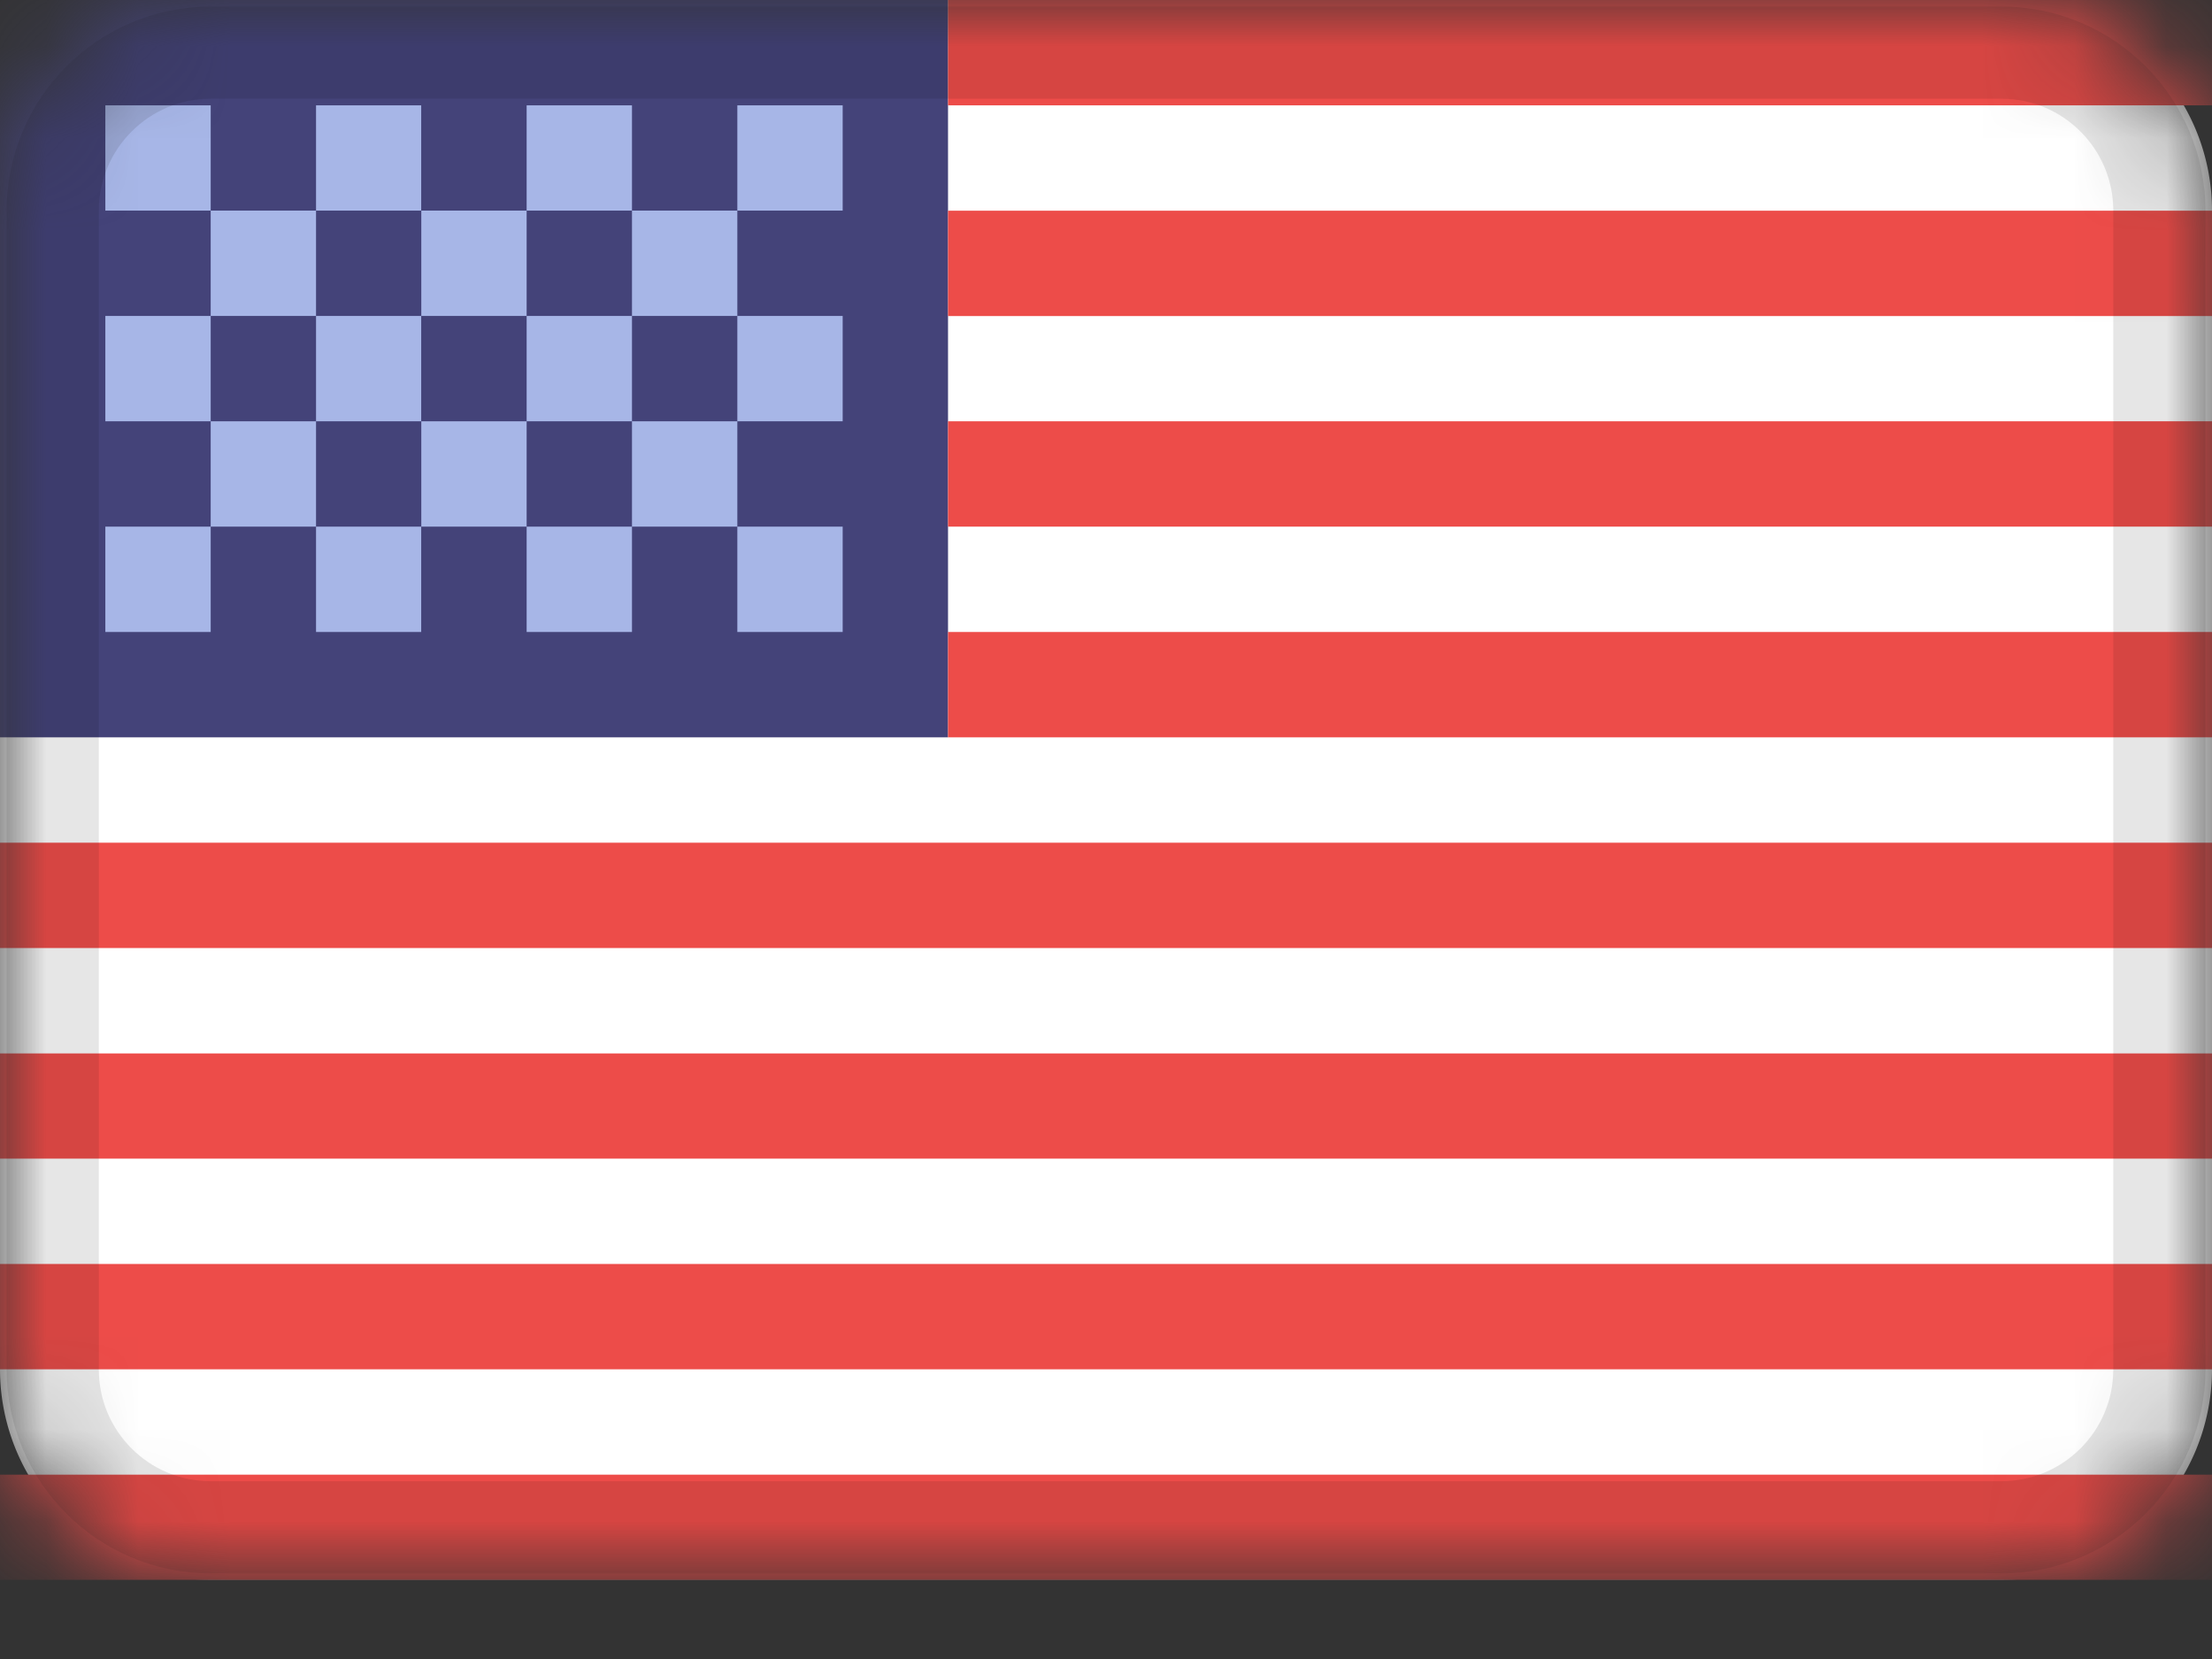 <svg width="24" height="18" fill="none" xmlns="http://www.w3.org/2000/svg"><rect width="100%" height="100%" fill="#333333" stroke="none"/><g clip-path="url(#clip0_280_1281)"><mask id="a" style="mask-type:alpha" maskUnits="userSpaceOnUse" x="0" y="0" width="24" height="18"><path d="M21.714 0H2.286A2.286 2.286 0 000 2.286v12.571a2.286 2.286 0 002.286 2.286h19.428A2.286 2.286 0 0024 14.857V2.286A2.286 2.286 0 0021.714 0z" fill="#fff"/></mask><g mask="url(#a)"><path d="M21.714 0H2.286A2.286 2.286 0 000 2.286v12.571a2.286 2.286 0 002.286 2.286h19.428A2.286 2.286 0 0024 14.857V2.286A2.286 2.286 0 0021.714 0z" fill="#fff"/><path fill-rule="evenodd" clip-rule="evenodd" d="M0 0h10.286v8H0V0z" fill="#444379"/><path fill-rule="evenodd" clip-rule="evenodd" d="M1.143 1.143v1.142h1.143V1.143H1.143zm2.286 0v1.142H4.57V1.143H3.43zm2.285 0v1.142h1.143V1.143H5.714zm2.286 0v1.142h1.143V1.143H8zM6.857 2.285v1.143H8V2.285H6.857zm-2.286 0v1.143h1.143V2.285H4.571zm-2.285 0v1.143h1.143V2.285H2.286zM1.143 3.428v1.143h1.143V3.428H1.143zm2.286 0v1.143H4.57V3.428H3.43zm2.285 0v1.143h1.143V3.428H5.714zm2.286 0v1.143h1.143V3.428H8zM1.143 5.714v1.143h1.143V5.714H1.143zm2.286 0v1.143H4.57V5.714H3.43zm2.285 0v1.143h1.143V5.714H5.714zm2.286 0v1.143h1.143V5.714H8zM6.857 4.571v1.143H8V4.571H6.857zm-2.286 0v1.143h1.143V4.571H4.571zm-2.285 0v1.143h1.143V4.571H2.286z" fill="#A7B6E7"/><path fill-rule="evenodd" clip-rule="evenodd" d="M10.286 0v1.143H24V0H10.286zm0 2.286v1.143H24V2.286H10.286zm0 2.285v1.143H24V4.571H10.286zm0 2.286V8H24V6.857H10.286zM0 9.143v1.143h24V9.143H0zm0 2.286v1.142h24V11.43H0zm0 2.285v1.143h24v-1.143H0zM0 16v1.143h24V16H0z" fill="#ED4C49"/><path d="M21.714.571H2.286C1.339.571.572 1.34.572 2.286v12.571c0 .947.767 1.714 1.714 1.714h19.428c.947 0 1.715-.767 1.715-1.714V2.286c0-.947-.768-1.715-1.715-1.715z" stroke="#000" stroke-opacity=".1"/></g></g><defs><clipPath id="clip0_280_1281"><path fill="#fff" d="M0 0h24v17.143H0z"/></clipPath></defs></svg>
